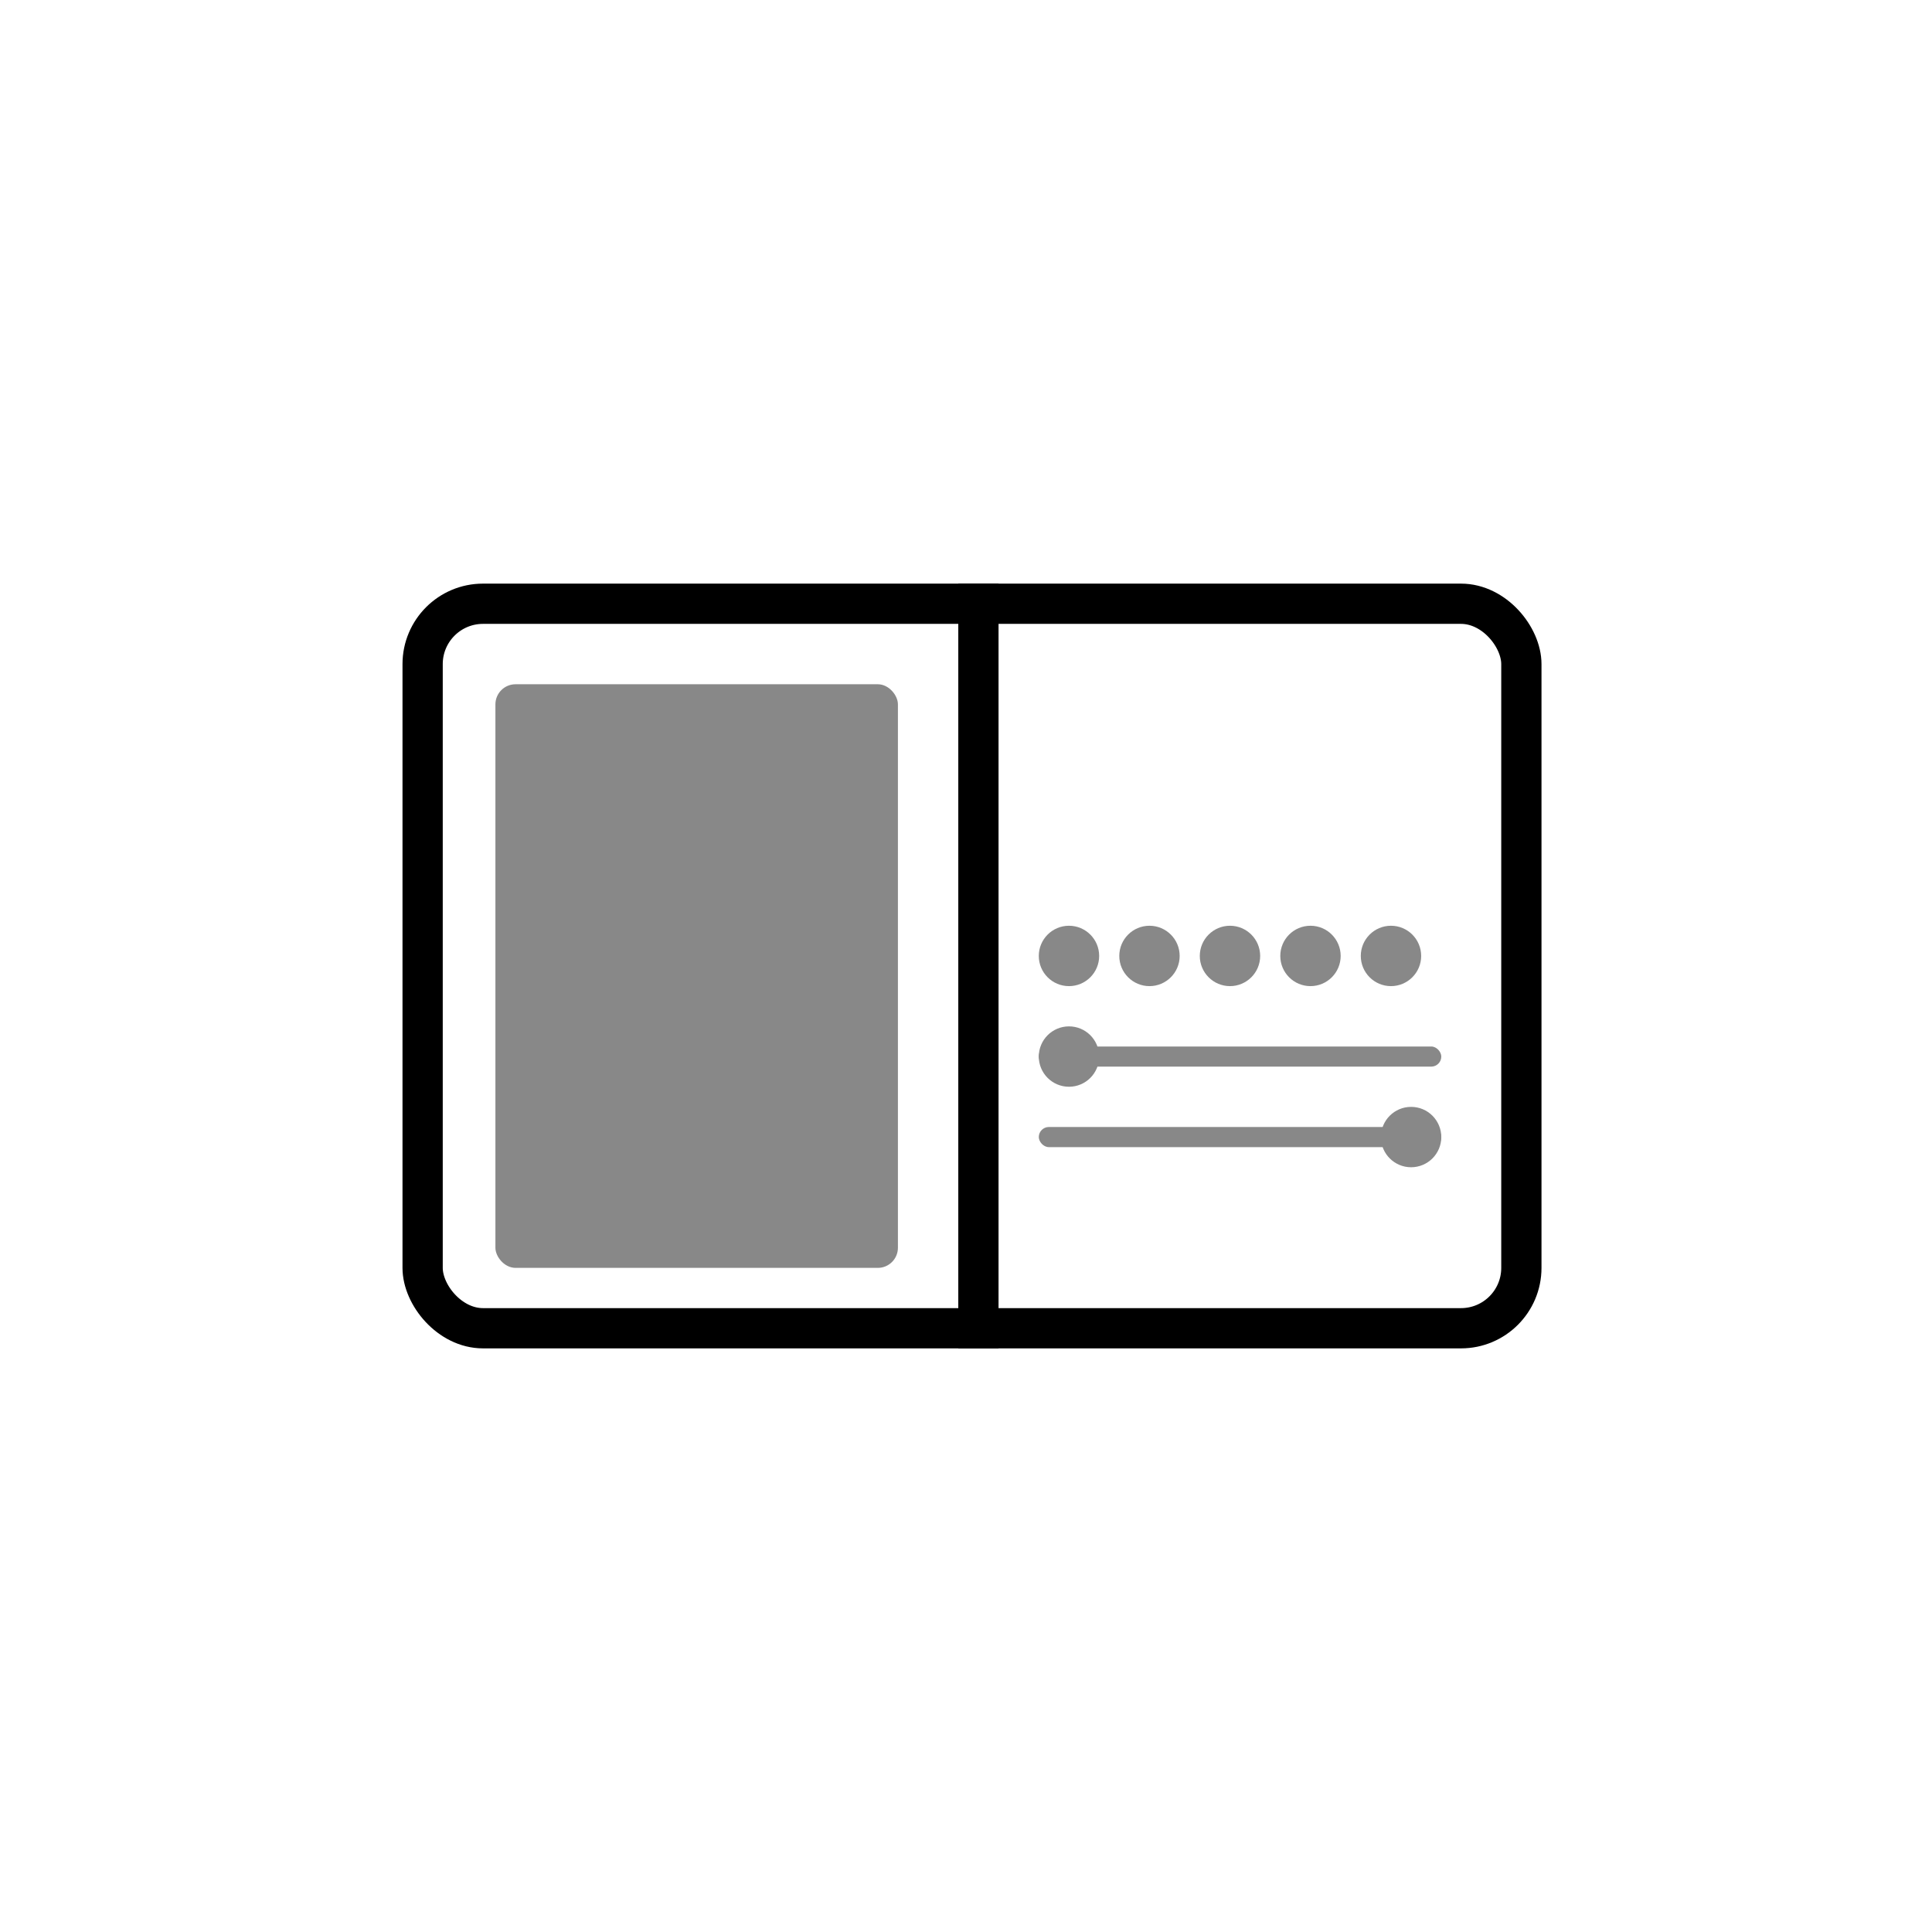 <svg width="96" height="96" viewBox="0 0 96 96" fill="none" xmlns="http://www.w3.org/2000/svg">
<rect width="96" height="96" fill="white"/>
<rect x="21" y="30" width="54.596" height="36" rx="3" stroke="black" stroke-width="2"/>
<path d="M48.617 29V67" stroke="black" stroke-width="2"/>
<rect x="24.617" y="34" width="20" height="29" rx="1" fill="#888888"/>
<rect x="51.617" y="56" width="20" height="1" rx="0.5" fill="#888888"/>
<rect x="51.617" y="52" width="20" height="1" rx="0.5" fill="#888888"/>
<circle cx="53.117" cy="52.5" r="1.5" fill="#888888"/>
<circle cx="70.117" cy="56.5" r="1.5" fill="#888888"/>
<circle cx="53.117" cy="47.5" r="1.5" fill="#888888"/>
<circle cx="57.117" cy="47.5" r="1.5" fill="#888888"/>
<circle cx="61.117" cy="47.5" r="1.5" fill="#888888"/>
<circle cx="65.117" cy="47.5" r="1.5" fill="#888888"/>
<circle cx="69.117" cy="47.5" r="1.5" fill="#888888"/>
</svg>
